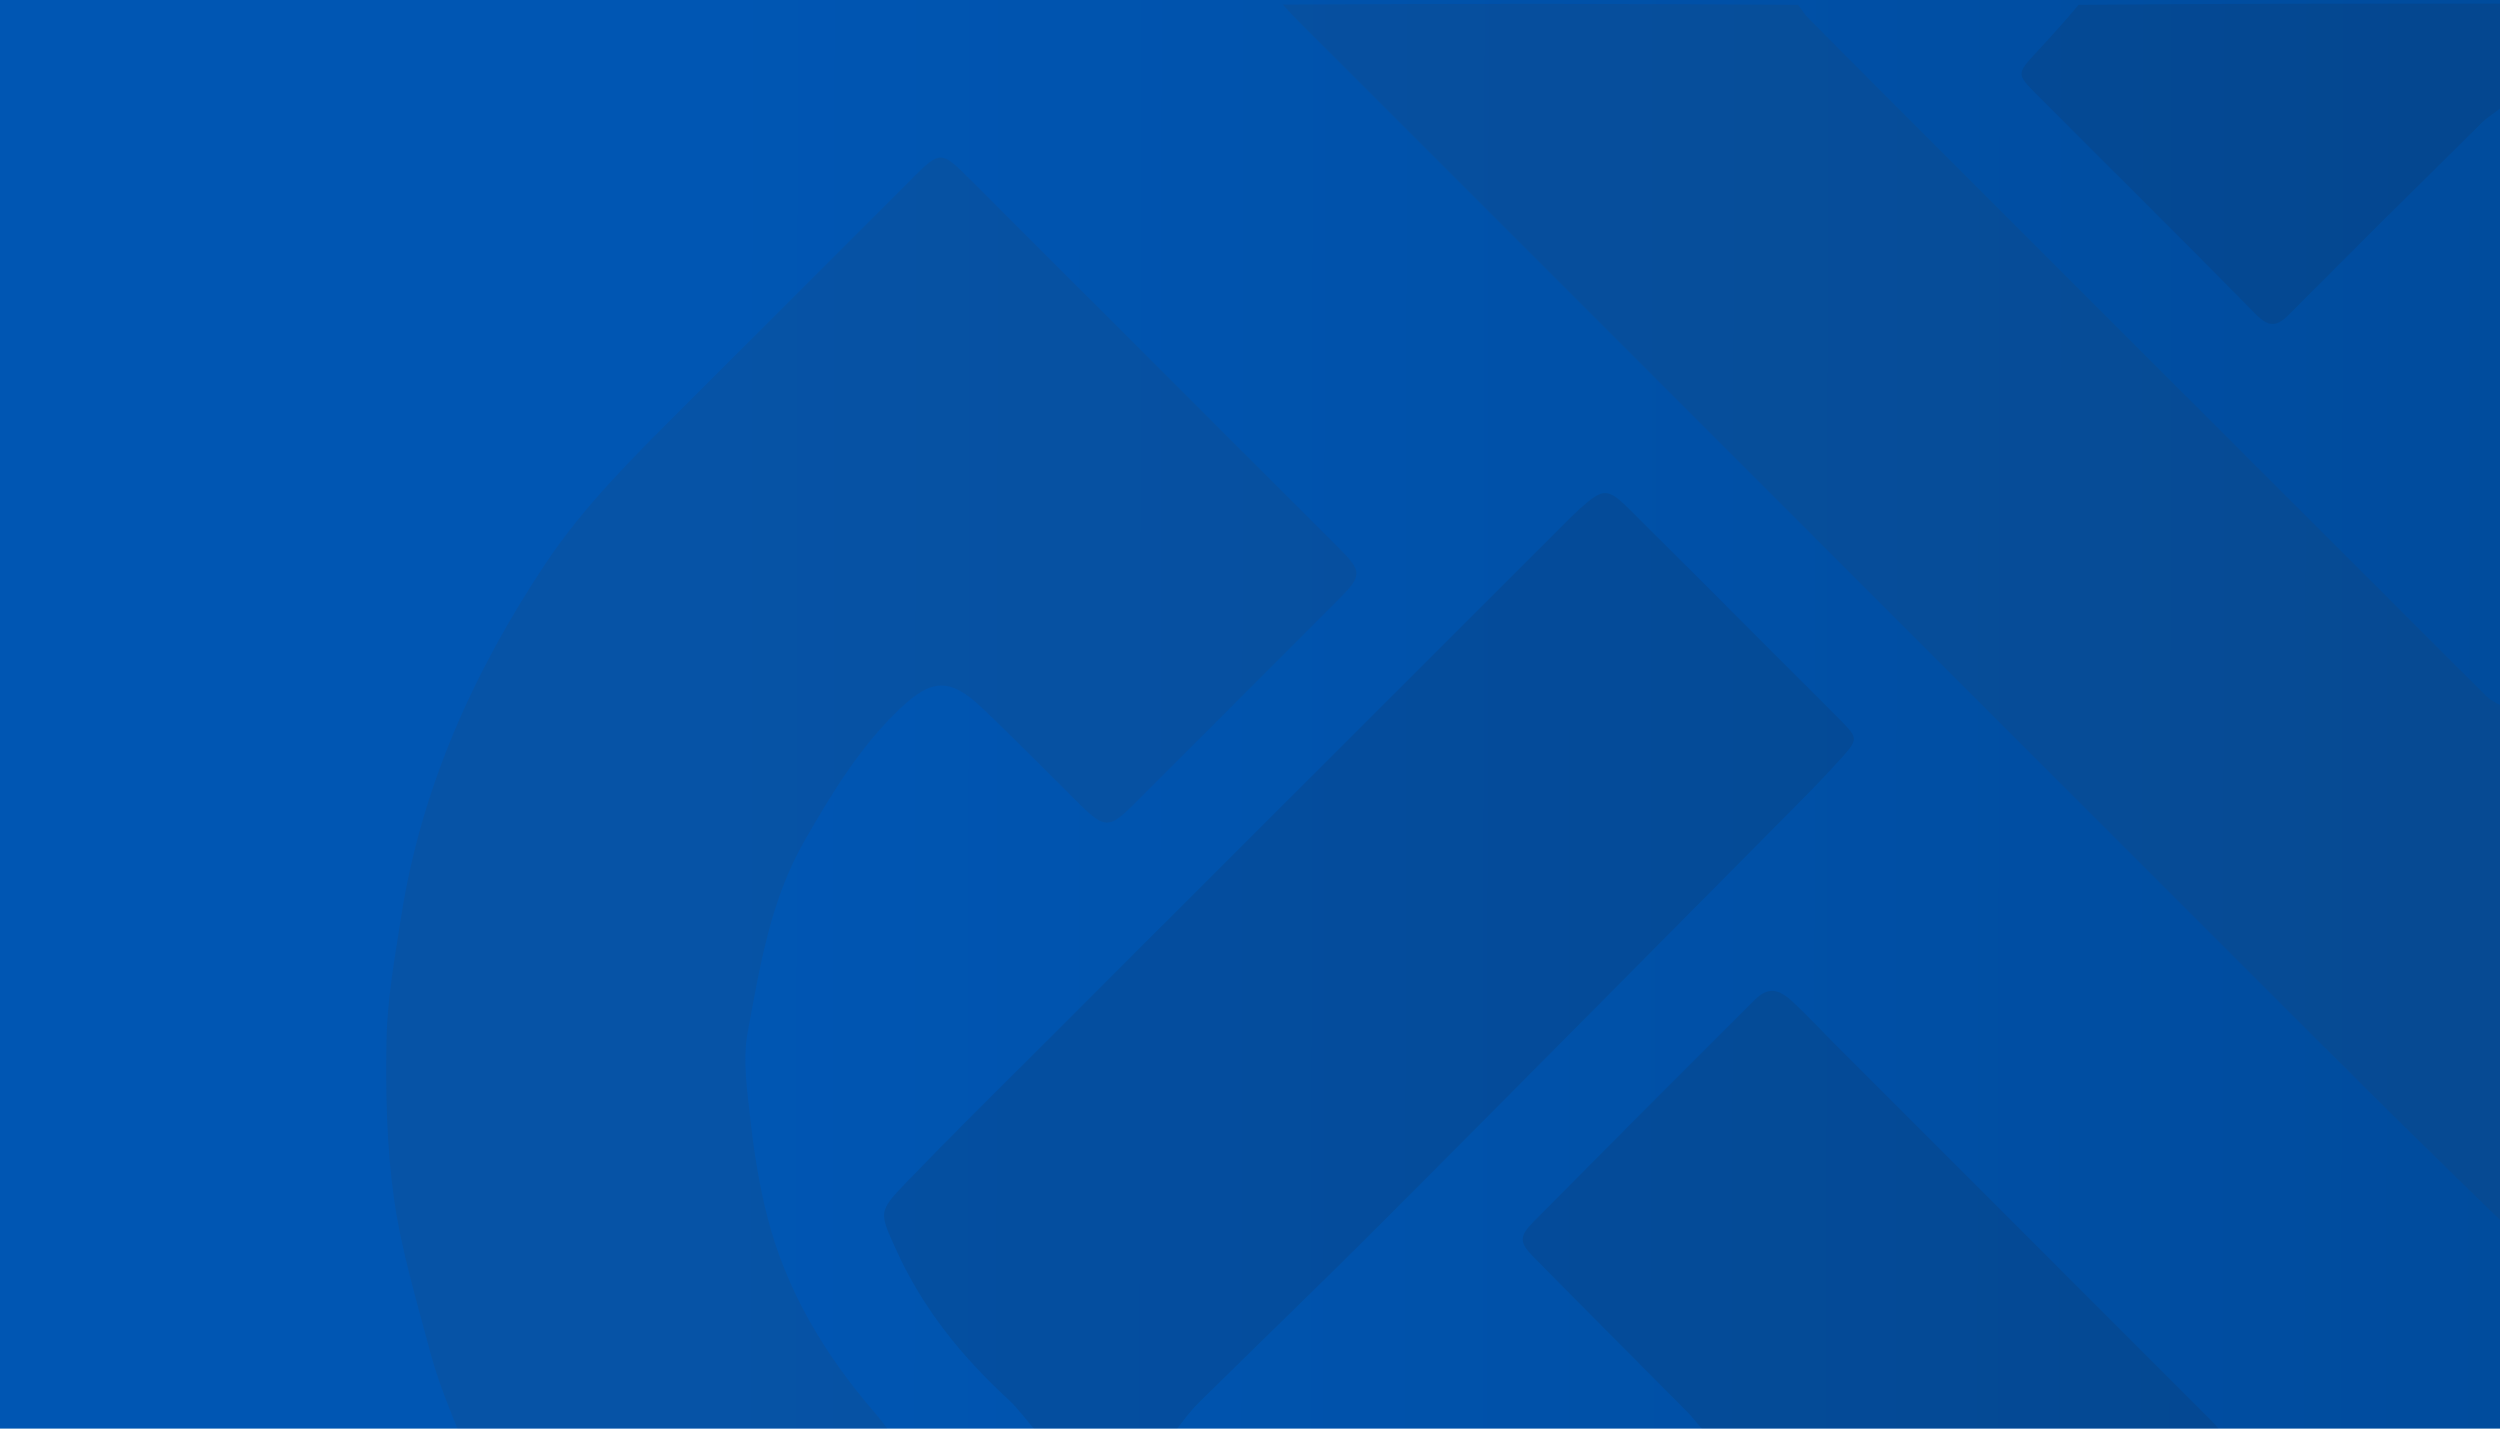 <svg width="350" height="200" viewBox="0 0 350 200" fill="none" xmlns="http://www.w3.org/2000/svg">
<g clip-path="url(#clip0_225_4932)">
<rect width="350" height="200" fill="url(#paint0_linear_225_4932)"/>
<g opacity="0.12" clip-path="url(#clip1_225_4932)">
<path d="M64.234 200.5C62.724 196.751 61.232 193.059 60.219 189.241C58.334 182.136 56.176 175.035 55.159 167.788C54.127 160.429 53.969 152.888 54.116 145.441C54.229 139.755 55.274 134.069 56.15 128.421C58.952 110.359 66.259 94.121 76.312 78.993C81.745 70.818 88.683 63.997 95.561 57.111C106.275 46.386 117 35.672 127.726 24.958C131.585 21.104 131.784 21.093 135.617 24.921C152.884 42.168 170.141 59.424 187.398 76.682C190.733 80.017 190.736 80.576 187.43 83.888C177.838 93.497 168.24 103.1 158.636 112.697C155.357 115.973 154.612 115.984 151.315 112.745C146.682 108.192 142.153 103.53 137.439 99.063C133.027 94.882 130.457 94.997 126.07 99.145C120.427 104.48 116.491 111.006 112.652 117.679C107.843 126.034 106.385 135.336 104.676 144.516C103.936 148.494 104.623 152.807 105.079 156.921C105.571 161.356 106.285 165.803 107.371 170.126C110.015 180.649 115.48 189.703 122.53 197.857C123.182 198.611 123.796 199.396 124.464 200.334C104.49 200.5 84.479 200.5 64.234 200.5Z" fill="#343B45"/>
<path d="M350.5 171.267C341.874 162.941 333.221 154.409 324.627 145.819C276.993 98.201 229.373 50.57 181.75 2.941C181.044 2.235 180.366 1.502 179.587 0.64C203.511 0.5 227.523 0.5 251.726 0.675C252.298 1.384 252.616 1.979 253.07 2.44C256.52 5.938 259.991 9.414 263.465 12.887C291.671 41.094 319.875 69.302 348.105 97.485C348.757 98.136 349.695 98.501 350.5 99C350.5 123.011 350.5 147.023 350.5 171.267Z" fill="#343B45"/>
<path d="M145.234 200.5C143.74 198.974 142.638 197.278 141.194 195.952C134.617 189.912 129.124 183.111 125.432 174.903C123.117 169.756 122.89 169.684 126.85 165.568C132.972 159.206 139.269 153.012 145.513 146.769C170.022 122.267 194.539 97.773 219.054 73.278C219.761 72.572 220.463 71.857 221.209 71.193C224.478 68.288 225.071 68.268 228.19 71.363C234.93 78.053 241.626 84.788 248.341 91.504C251.463 94.626 254.599 97.735 257.705 100.872C260.087 103.278 260.123 103.52 257.939 105.957C255.994 108.127 253.978 110.235 251.926 112.304C232.57 131.823 213.233 151.362 193.817 170.821C185.228 179.429 176.458 187.856 167.803 196.399C166.631 197.555 165.652 198.906 164.542 200.334C158.156 200.5 151.812 200.5 145.234 200.5Z" fill="#1F242B"/>
<path d="M238.734 200.5C237.789 199.597 237.157 198.616 236.354 197.805C229.153 190.525 221.899 183.298 214.714 176.003C212.67 173.928 212.656 173.095 214.748 170.983C225 160.63 235.292 150.318 245.611 140.033C247.45 138.2 248.889 138.291 251.02 140.287C253.084 142.22 255.01 144.3 257.011 146.302C274.492 163.789 291.977 181.273 309.459 198.761C309.929 199.231 310.368 199.732 310.911 200.36C286.99 200.5 262.979 200.5 238.734 200.5Z" fill="#1F242B"/>
<path d="M350.5 14.766C349.509 15.691 348.392 16.256 347.545 17.093C338.484 26.04 329.435 34.999 320.462 44.034C318.736 45.771 317.618 45.829 315.825 44.007C305.669 33.685 295.375 23.498 285.15 13.243C282.279 10.363 282.321 10.321 285.16 7.26C287.128 5.137 289.069 2.989 291.011 0.676C310.775 0.5 330.549 0.5 350.5 0.5C350.5 5.176 350.5 9.853 350.5 14.766Z" fill="#1F242B"/>
</g>
</g>
<defs>
<linearGradient id="paint0_linear_225_4932" x1="99.569" y1="76.923" x2="580.321" y2="77.559" gradientUnits="userSpaceOnUse">
<stop stop-color="#0056B3"/>
<stop offset="1" stop-color="#004289"/>
</linearGradient>
<clipPath id="clip0_225_4932">
<rect width="350" height="200" fill="white"/>
</clipPath>
<clipPath id="clip1_225_4932">
<rect width="350" height="200" fill="white"/>
</clipPath>
</defs>
</svg>
